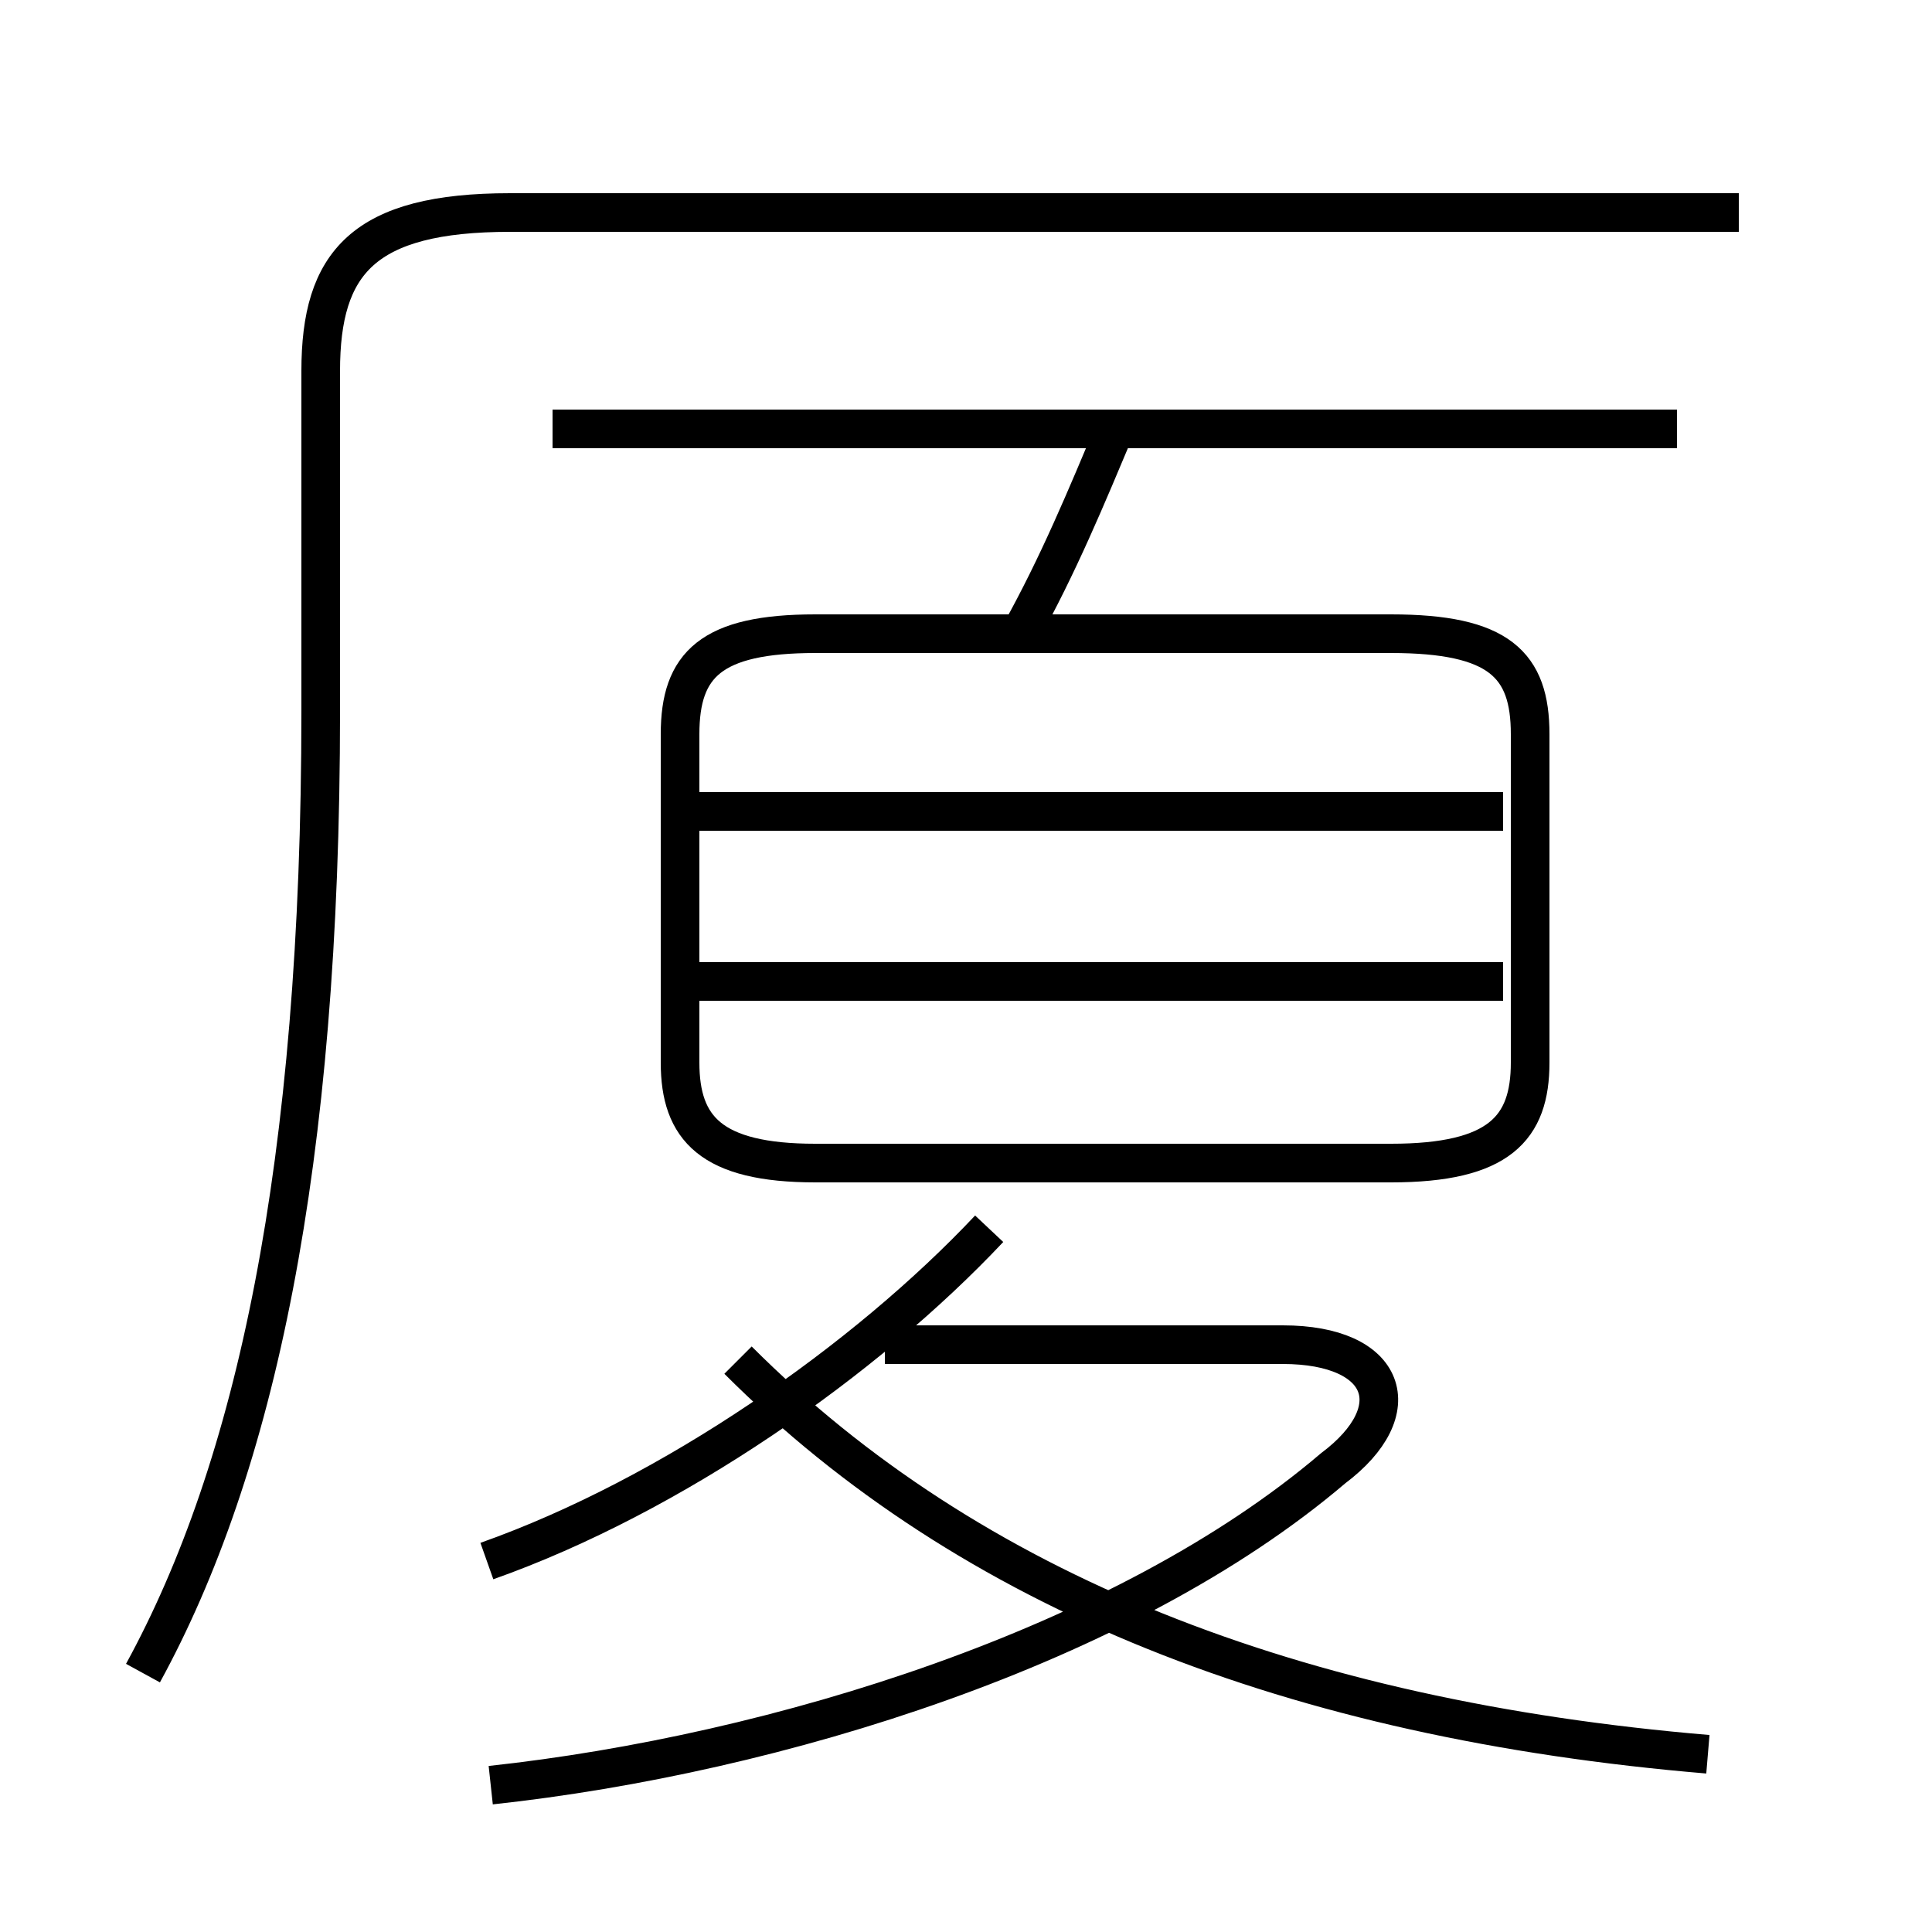 <?xml version='1.0' encoding='utf8'?>
<svg viewBox="0.0 -6.0 50.0 50.0" version="1.1" xmlns="http://www.w3.org/2000/svg">
<rect x="0.0" y="-6.0" width="50.0" height="50.0" fill="#808080" stroke="none"/>
<rect x="-1000" y="-1000" width="2000" height="2000" stroke="white" fill="white"/>
<g style="fill:white;stroke:#000000;  stroke-width:1">
<path d="M 3.7 -0.7 C 6.6 -6.0 8.3 -13.8 8.3 -25.6 L 8.3 -34.4 C 8.3 -37.2 9.4 -38.5 13.2 -38.5 L 45.0 -38.5 M 12.7 2.2 C 20.1 1.4 29.1 -1.4 34.5 -6.0 C 36.5 -7.5 35.9 -9.2 33.2 -9.2 L 22.9 -9.2 M 12.6 -3.6 C 17.4 -5.3 22.4 -8.8 25.6 -12.2 M 44.2 1.4 C 33.5 0.5 25.1 -2.8 19.1 -8.8 M 38.9 -18.6 L 18.1 -18.6 M 21.1 -13.9 L 36.0 -13.9 C 38.8 -13.9 39.6 -14.8 39.6 -16.5 L 39.6 -25.0 C 39.6 -26.8 38.8 -27.6 36.0 -27.6 L 21.1 -27.6 C 18.4 -27.6 17.6 -26.8 17.6 -25.0 L 17.6 -16.5 C 17.6 -14.8 18.4 -13.9 21.1 -13.9 Z M 38.9 -23.0 L 18.1 -23.0 M 26.4 -27.6 C 27.4 -29.4 28.1 -31.1 28.9 -33.0 M 43.4 -32.9 L 14.3 -32.9" transform="translate(0.0 38.0)" />
</g>
</svg>